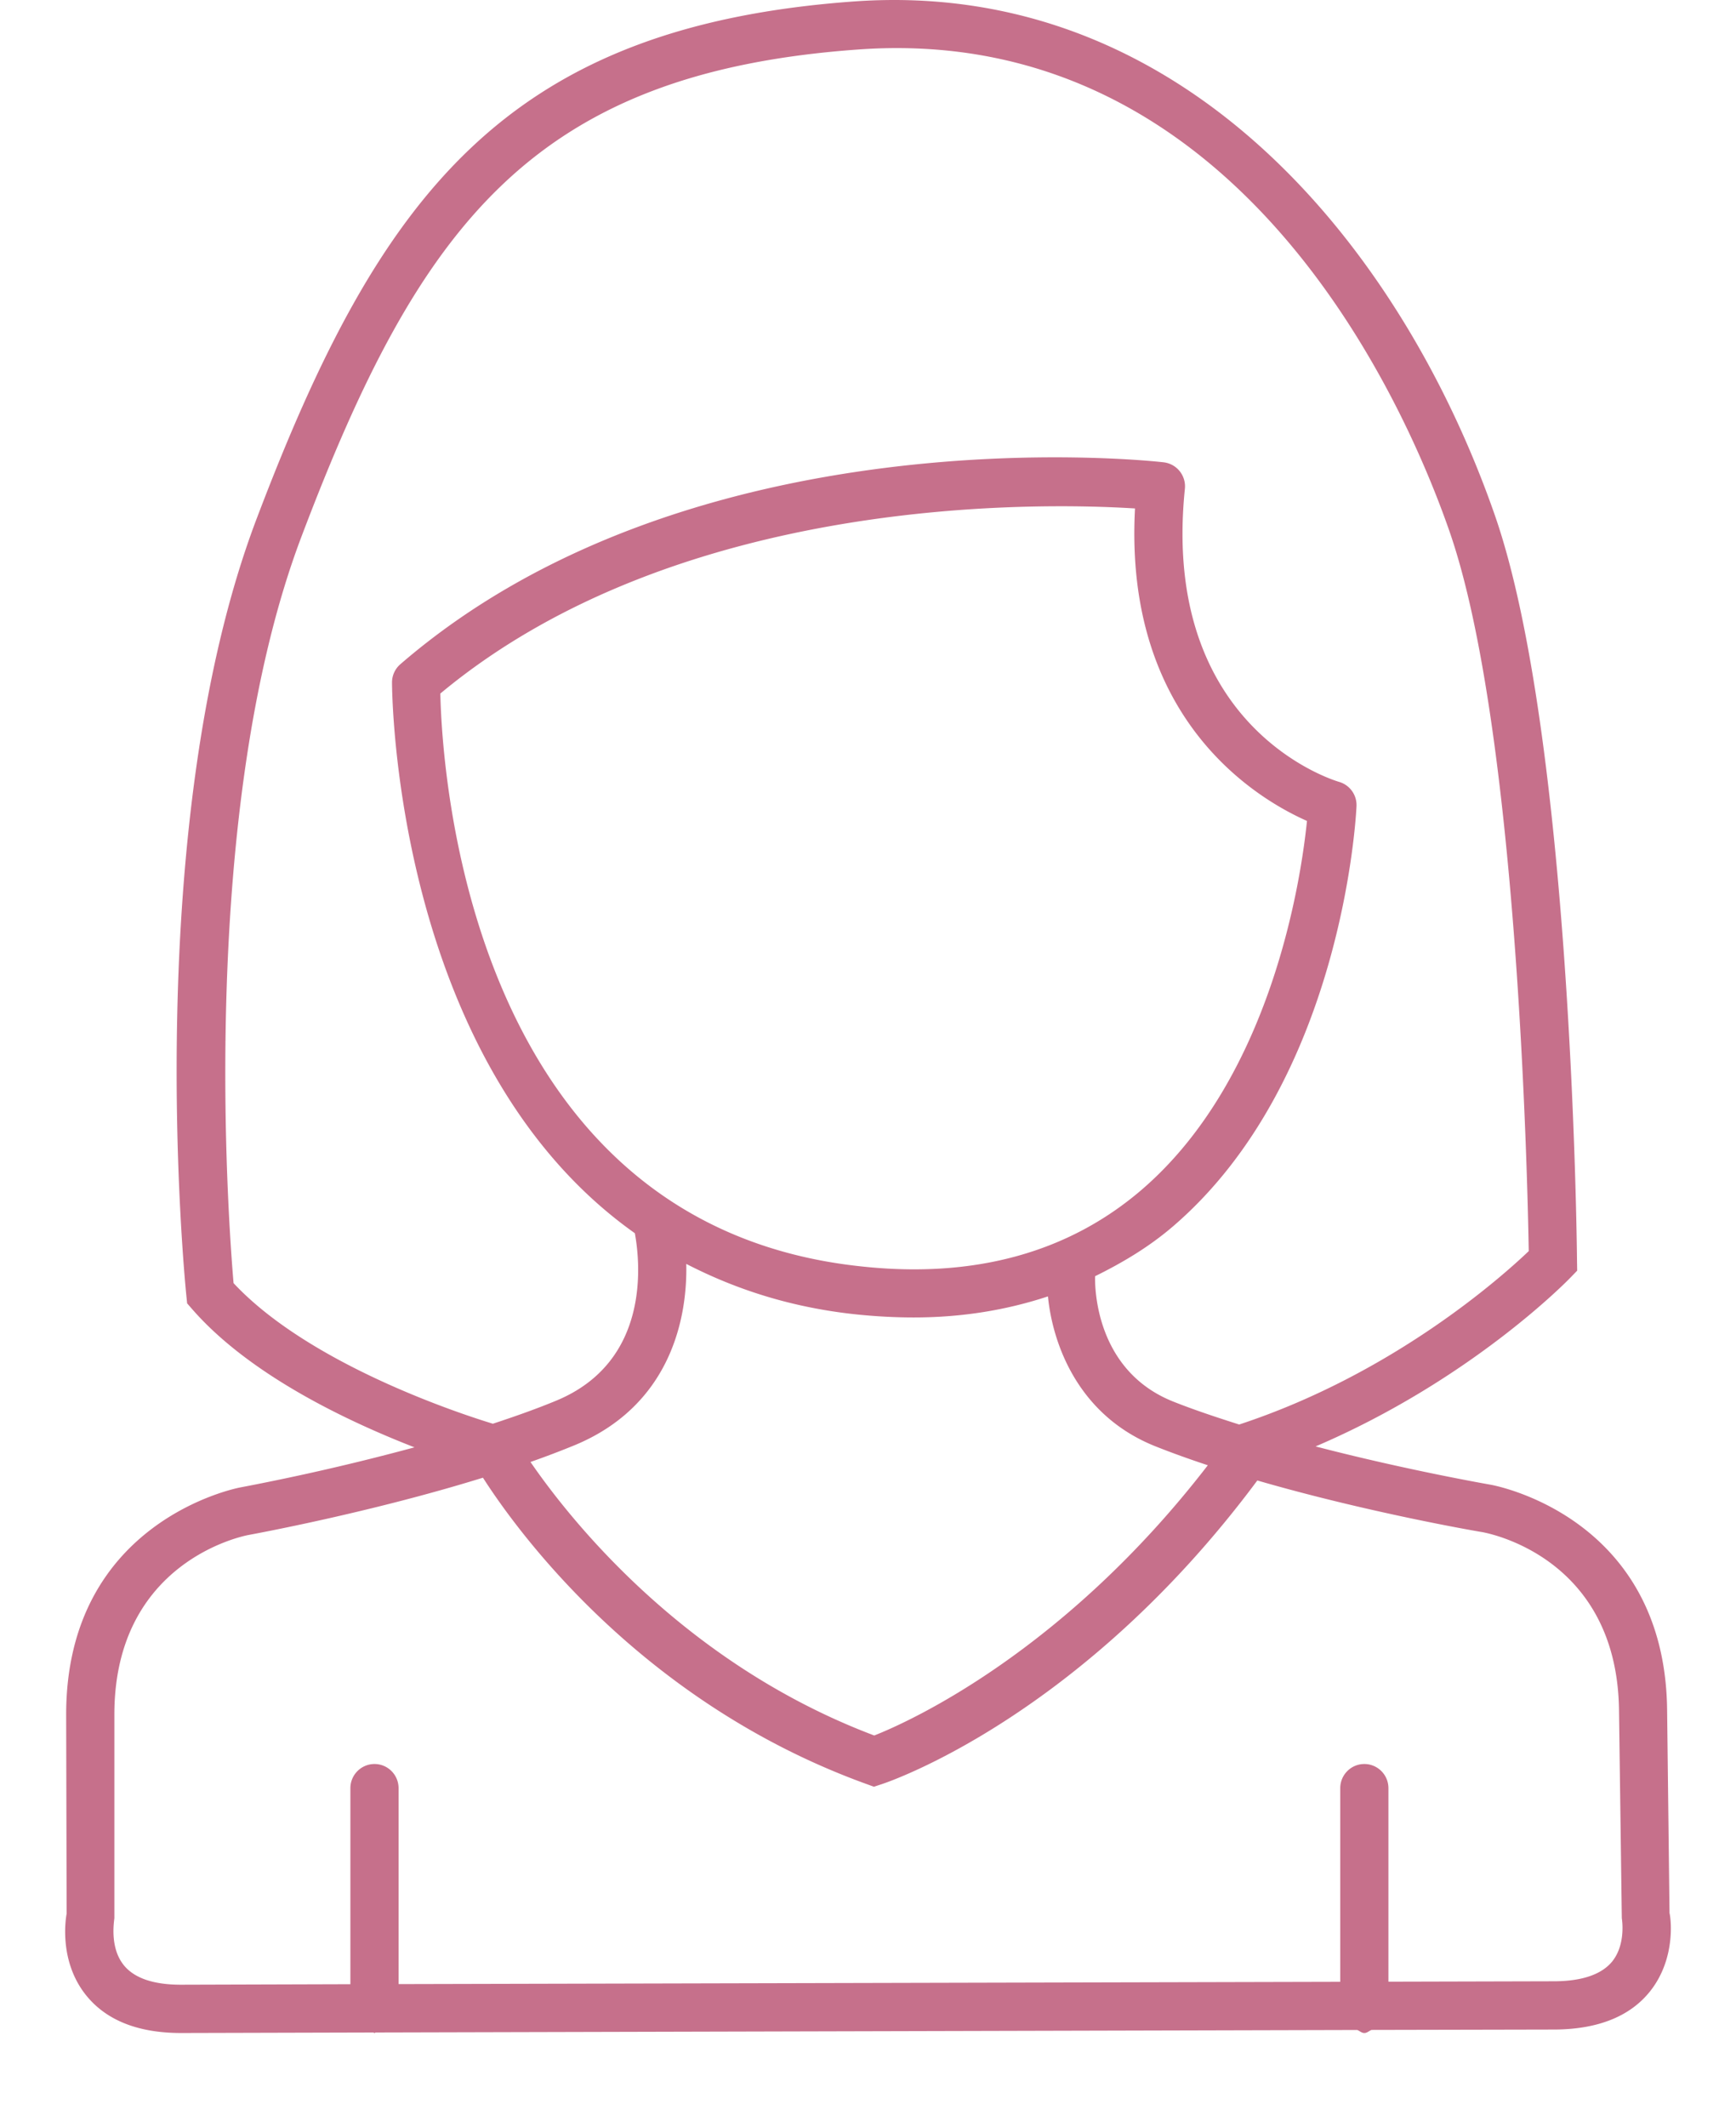 <svg xmlns="http://www.w3.org/2000/svg" width="98" height="120"><path d="M94.247 107.935l-.136-11.477c-.125-10.972-9.884-12.687-9.973-12.702-.071-.013-4.685-.812-9.871-2.158 8.685-3.713 14.128-9.254 14.38-9.517l.387-.398-.009-.554c-.011-1.206-.327-29.69-4.641-42.071C79.205 14.178 66.985-1.212 48.29.076 28.537 1.475 21.407 11.019 14.473 29.302c-6.536 17.254-4.062 42.721-3.953 43.793l.044.432.285.327c3.255 3.724 8.76 6.322 12.549 7.795a132.496 132.496 0 01-9.824 2.26c-.1.018-9.839 1.846-9.839 12.816l.027 11.23c-.053.274-.458 2.728 1.146 4.663 1.139 1.375 2.921 2.071 5.31 2.071l10.856-.029c.027.002.04.029.067.029.024 0 .042-.027.067-.029l55.41-.142c.14.053.245.171.4.171.16 0 .265-.12.405-.174l10.422-.022c2.38-.031 4.16-.743 5.279-2.125 1.586-1.964 1.152-4.413 1.123-4.433M13.185 72.386c-.298-3.475-2.024-26.673 3.835-42.118C23.683 12.687 30.09 4.095 48.485 2.79c21.656-1.537 30.98 20.404 33.335 27.169 3.84 11.018 4.409 36.463 4.48 40.621-1.559 1.484-7.679 6.934-16.346 9.782-1.29-.41-2.556-.83-3.72-1.293-4.425-1.76-4.431-6.507-4.414-7.074 1.566-.77 3.068-1.666 4.422-2.832 9.515-8.191 10.307-23.056 10.335-23.69a1.362 1.362 0 00-.983-1.364c-.412-.122-10.084-3.11-8.705-16.538a1.365 1.365 0 00-1.201-1.491c-1.086-.125-26.644-2.81-43.086 11.39a1.358 1.358 0 00-.472 1.017c0 .263.038 21.406 13.708 31.083.291 1.58.928 7.221-4.431 9.443-1.121.465-2.34.895-3.584 1.304-1.847-.561-10.36-3.35-14.638-7.931m35.482-.939c-22.175-2.302-23.71-27.881-23.81-32.321C38.359 27.89 58.754 28.348 64.073 28.684c-.643 11.899 6.861 16.368 9.708 17.628-.34 3.328-2.004 14.504-9.323 20.798-4.118 3.539-9.426 5.018-15.791 4.337m-9.926-.146c2.752 1.419 5.906 2.465 9.644 2.854 1.095.111 2.16.167 3.203.167 2.716 0 5.234-.416 7.57-1.188.271 2.723 1.724 6.729 6.073 8.46.941.374 1.935.73 2.952 1.066-8.106 10.507-16.827 14.46-18.831 15.245-10.754-4.058-17.176-12.189-19.405-15.43a52.032 52.032 0 002.503-.95c5.112-2.123 6.367-6.708 6.291-10.224m52.258 39.368c-.592.71-1.662 1.081-3.174 1.101l-9.446.024v-10.916c0-.752-.607-1.364-1.361-1.364-.752 0-1.359.612-1.359 1.364v10.923l-53.159.129v-11.052c0-.752-.607-1.364-1.359-1.364s-1.361.612-1.361 1.364v11.058l-9.564.029c-1.526 0-2.603-.36-3.199-1.068-.825-.979-.587-2.434-.561-2.687V96.725c0-8.645 7.283-10.08 7.595-10.135.347-.067 6.861-1.259 13.212-3.228 1.906 2.974 8.878 12.656 21.632 17.274l.44.16.445-.147c.467-.151 11.316-3.846 21.198-17.13 6.198 1.797 12.364 2.861 12.705 2.914.314.06 7.613 1.406 7.713 10.062l.158 11.717c.001.012.257 1.467-.555 2.457" fill="#c6708b"/></svg>